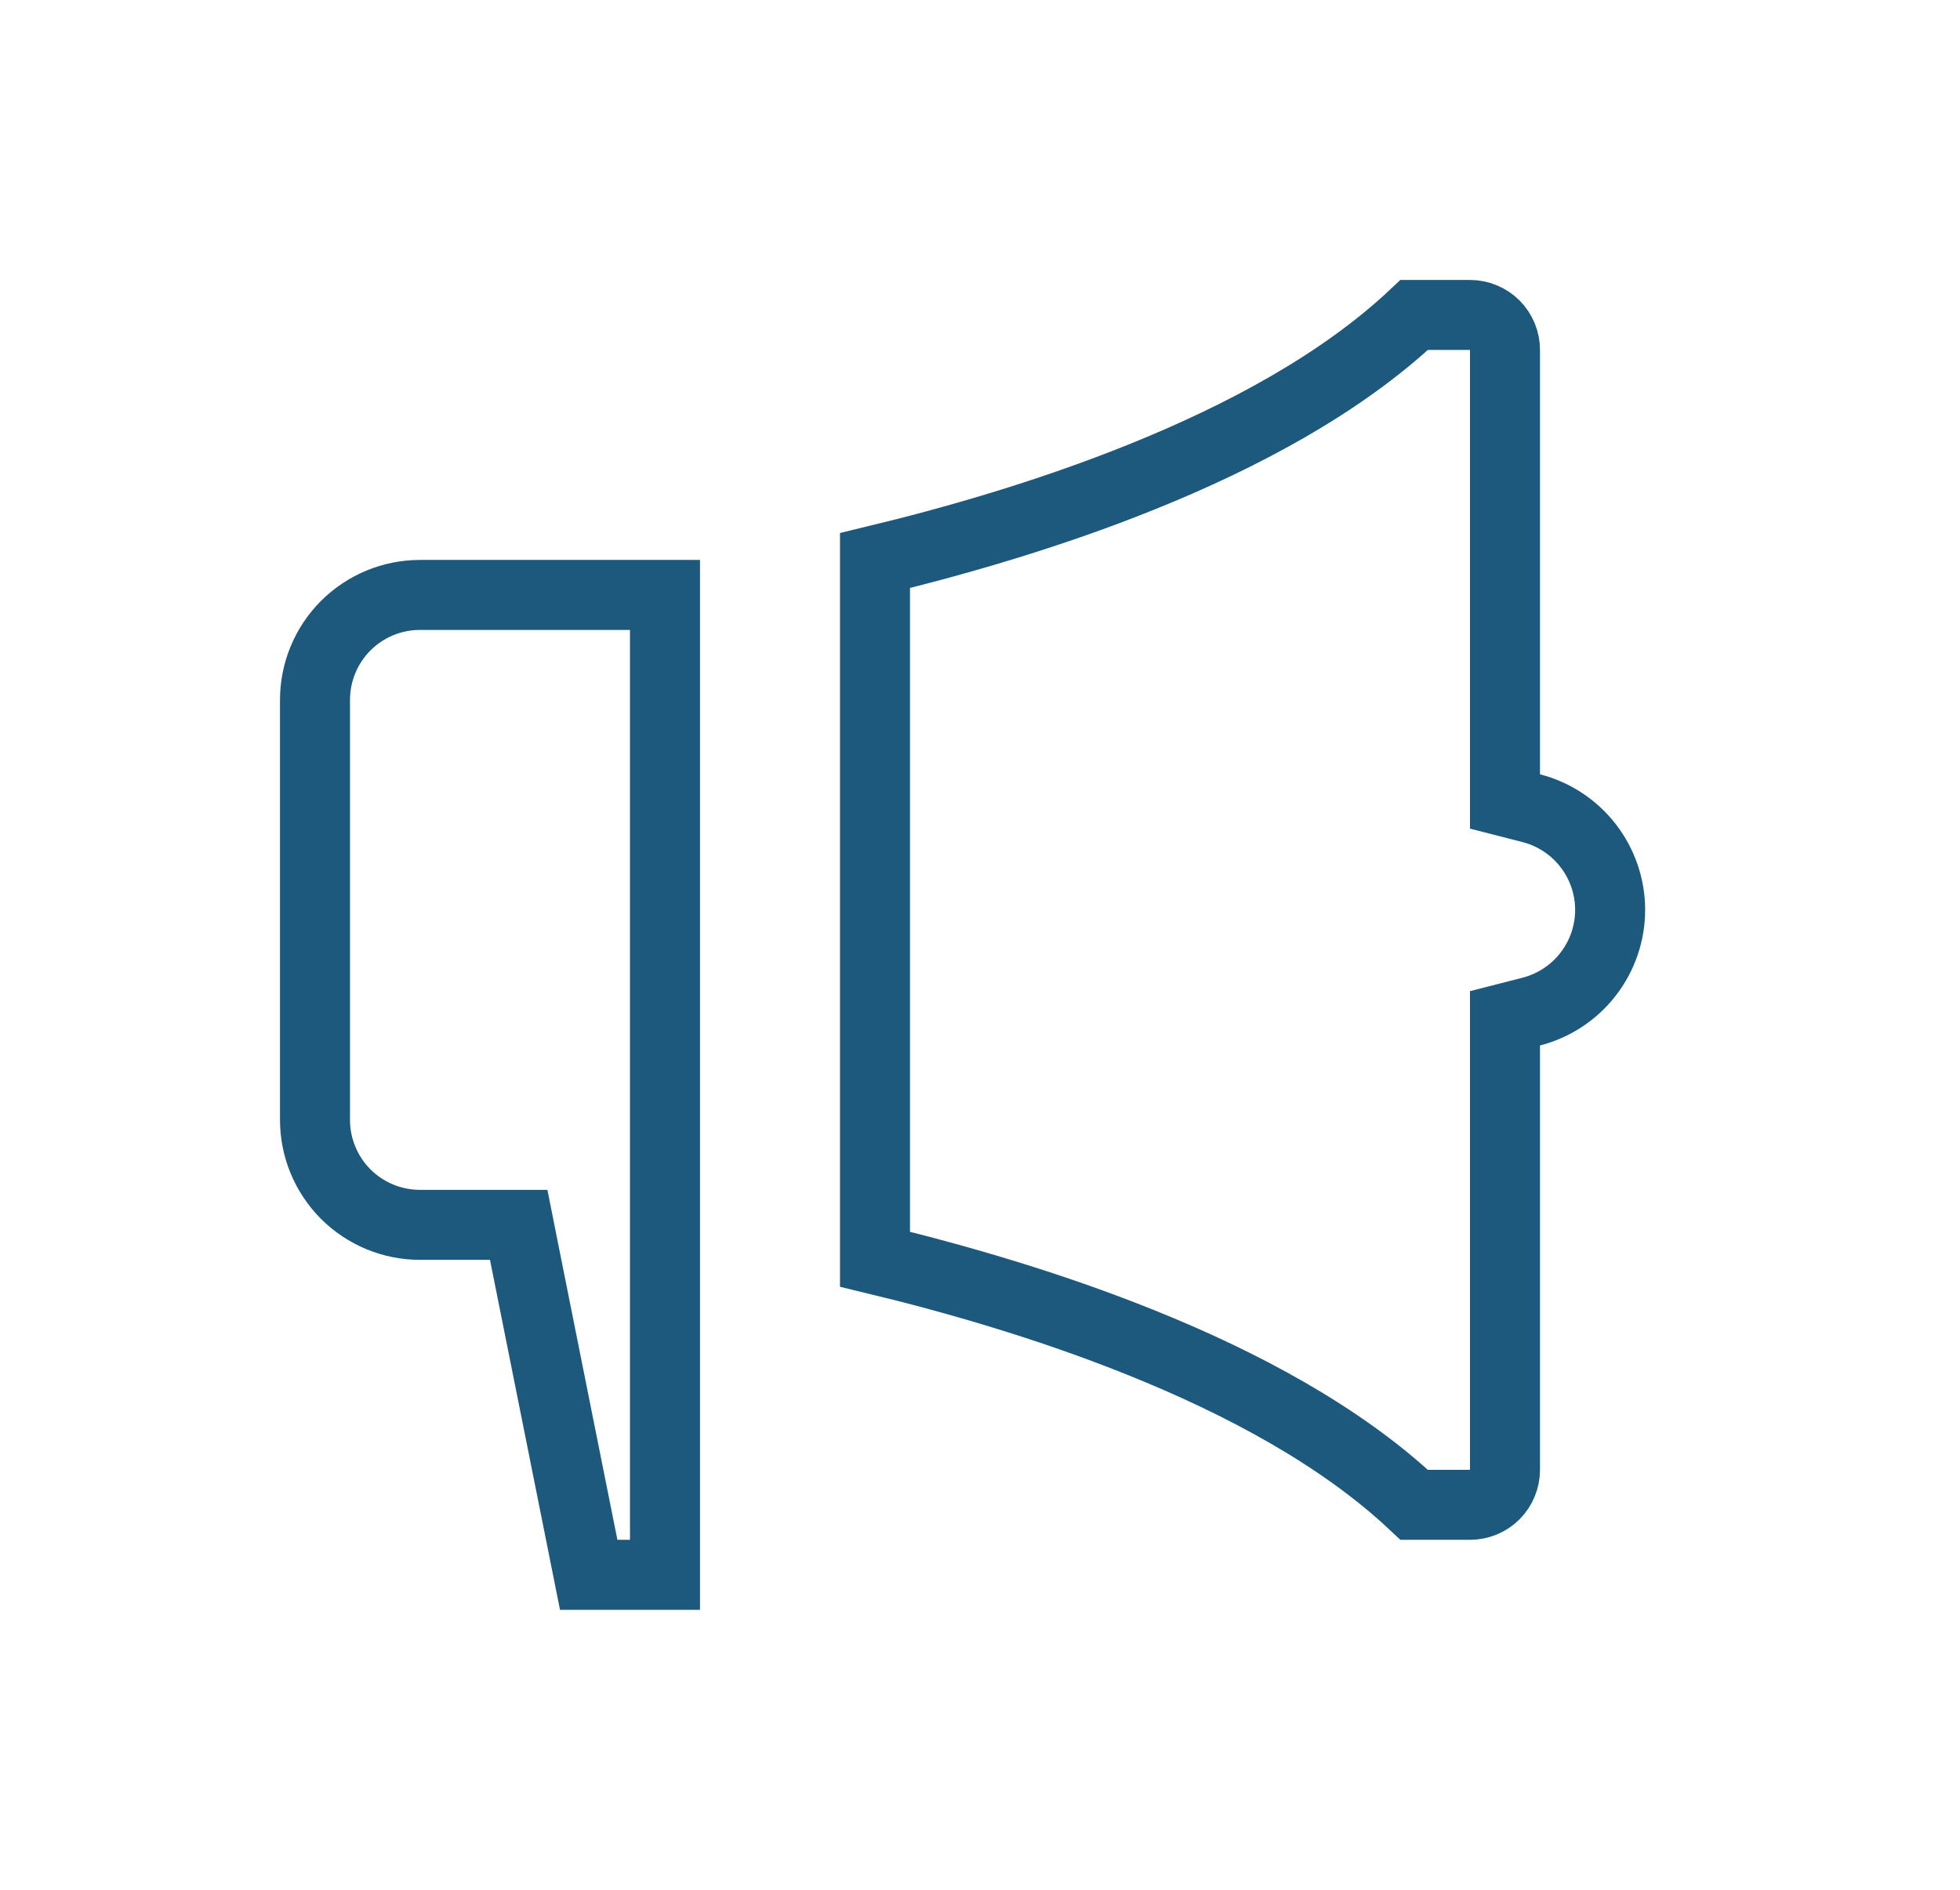 <svg width="28" height="27" viewBox="0 0 28 27" fill="none" xmlns="http://www.w3.org/2000/svg">
<g filter="url(#filter0_d_3_363)">
<path d="M22 7.063V1C22 0.735 21.895 0.48 21.707 0.293C21.52 0.105 21.265 0 21 0H20C18.021 1.979 14.303 3.087 12 3.613V14.387C14.303 14.913 18.021 16.021 20 18H21C21.265 18 21.52 17.895 21.707 17.707C21.895 17.52 22 17.265 22 17V10.937C22.43 10.826 22.811 10.576 23.082 10.226C23.354 9.875 23.502 9.444 23.502 9C23.502 8.556 23.354 8.125 23.082 7.774C22.811 7.424 22.43 7.173 22 7.063ZM6 4C5.47 4 4.961 4.211 4.586 4.586C4.211 4.961 4 5.47 4 6V12C4 12.53 4.211 13.039 4.586 13.414C4.961 13.789 5.47 14 6 14H7L8 19H10V4H6Z" fill="white"/>
<path d="M21.5 7.063V7.451L21.875 7.547C22.198 7.63 22.483 7.818 22.687 8.081C22.891 8.344 23.002 8.667 23.002 9C23.002 9.333 22.891 9.656 22.687 9.919C22.483 10.182 22.198 10.37 21.875 10.453L21.5 10.549V10.937V17C21.5 17.133 21.447 17.26 21.354 17.354C21.26 17.447 21.133 17.5 21 17.5H20.203C19.155 16.513 17.729 15.757 16.308 15.185C14.972 14.646 13.607 14.258 12.5 13.991V4.009C13.607 3.742 14.972 3.354 16.308 2.815C17.729 2.243 19.155 1.487 20.203 0.5H21C21.133 0.5 21.26 0.553 21.354 0.646C21.447 0.74 21.5 0.867 21.5 1V7.063ZM7.49 13.902L7.41 13.5H7H6C5.602 13.5 5.221 13.342 4.939 13.061C4.658 12.779 4.5 12.398 4.5 12V6C4.5 5.602 4.658 5.221 4.939 4.939C5.221 4.658 5.602 4.5 6 4.5H9.5V18.5H8.41L7.49 13.902Z" stroke="#1C597C"/>
</g>
<defs>
<filter id="filter0_d_3_363" x="0" y="0" width="27.502" height="27" filterUnits="userSpaceOnUse" color-interpolation-filters="sRGB">
<feFlood flood-opacity="0" result="BackgroundImageFix"/>
<feColorMatrix in="SourceAlpha" type="matrix" values="0 0 0 0 0 0 0 0 0 0 0 0 0 0 0 0 0 0 127 0" result="hardAlpha"/>
<feOffset dy="4"/>
<feGaussianBlur stdDeviation="2"/>
<feComposite in2="hardAlpha" operator="out"/>
<feColorMatrix type="matrix" values="0 0 0 0 0 0 0 0 0 0 0 0 0 0 0 0 0 0 0.25 0"/>
<feBlend mode="normal" in2="BackgroundImageFix" result="effect1_dropShadow_3_363"/>
<feBlend mode="normal" in="SourceGraphic" in2="effect1_dropShadow_3_363" result="shape"/>
</filter>
</defs>
</svg>
